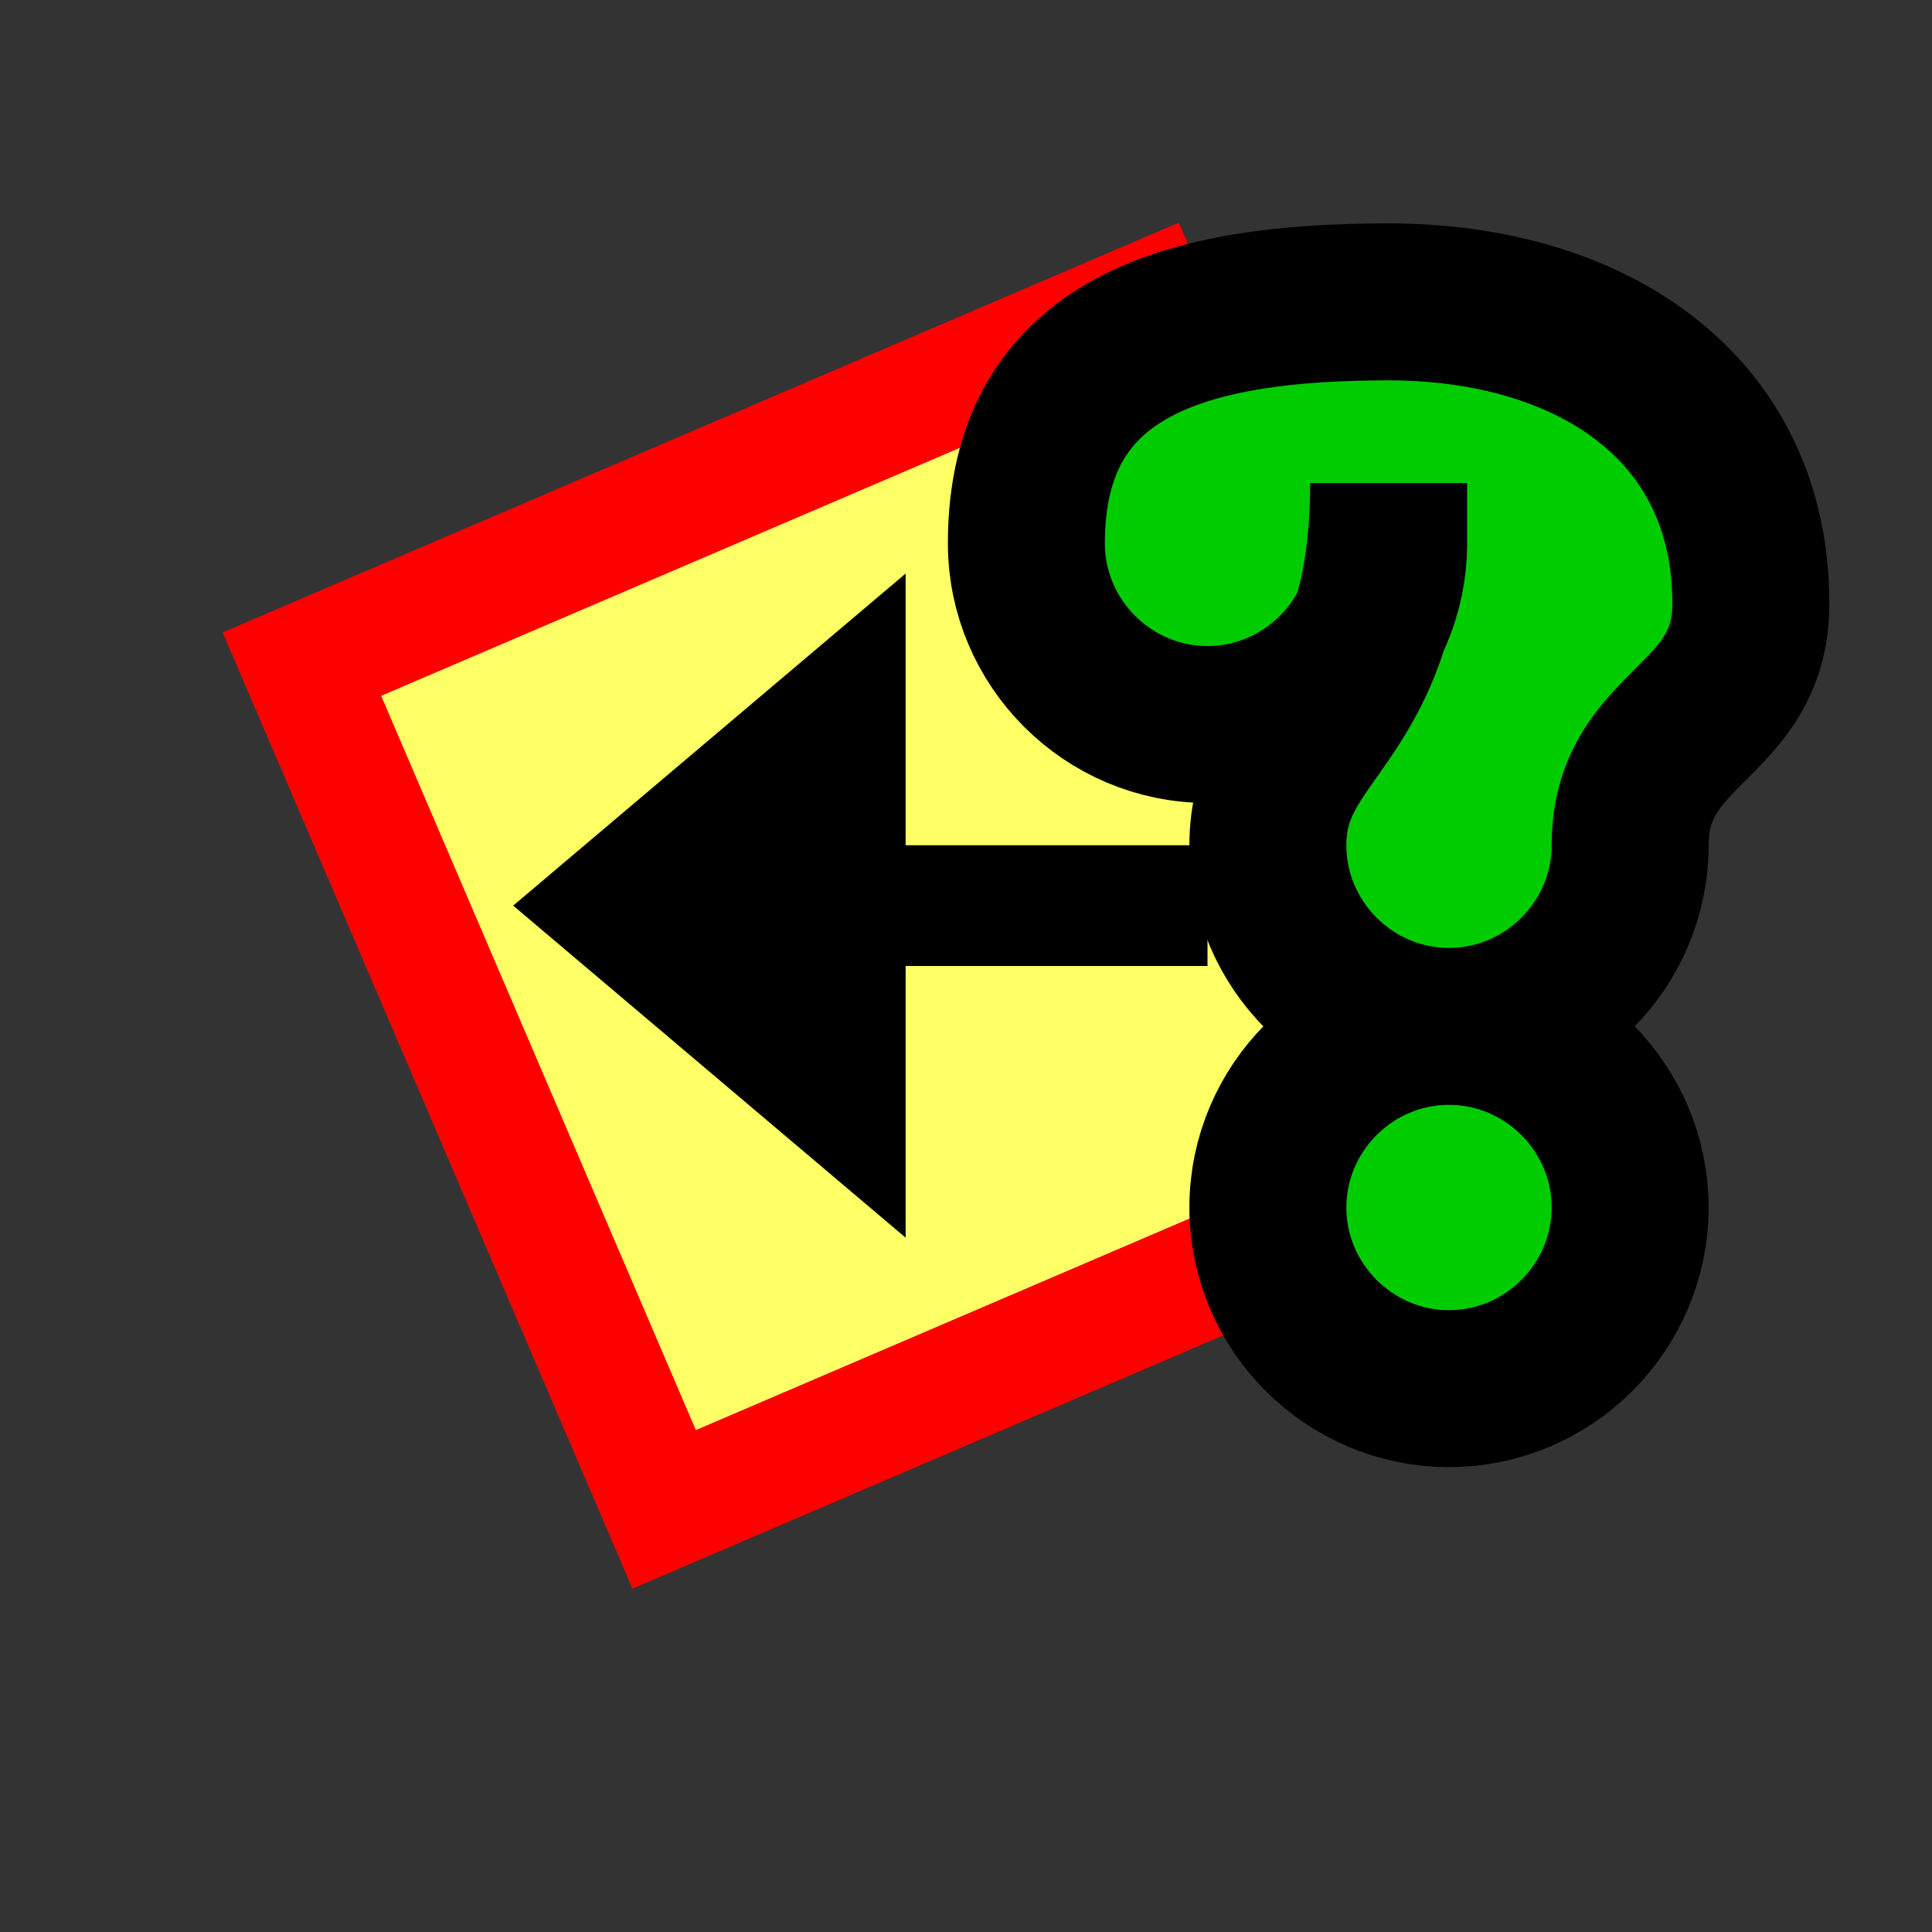 <svg version="1.1" xmlns="http://www.w3.org/2000/svg" viewBox="0 0 16 16">
<rect x="0" y="0" width="16" height="16" fill="#333333" stroke="none"/>
<path d="M2.5,5.5L9.5,2.5L12.5,9.5L5.5,12.5Z" stroke="#F00" fill="#FF6"/>
<path d="M10,7H7.5V4.75L4.25,7.5L7.5,10.25L7.5,8H10Z" fill="#000"/>
<path d="M11.5,4.5C11.5,5.325 10.825,6 10,6C9.175,6 8.5,5.325 8.5,4.5C8.5,2.85 9.85,2.5 11.5,2.5C13.15,2.5 14.5,3.35 14.5,5C14.5,6 13.5,6 13.5,7C13.5,7.825 12.825,8.5 12,8.5C12.825,8.5 13.5,9.175 13.5,10C13.5,10.825 12.825,11.5 12,11.5C11.175,11.5 10.5,10.825 10.5,10C10.5,9.175 11.175,8.5 12,8.5C11.175,8.5 10.5,7.825 10.5,7C10.5,6 11.5,6 11.5,4Z" stroke="#000" stroke-width="1.3" fill="#0C0"/>
</svg>
